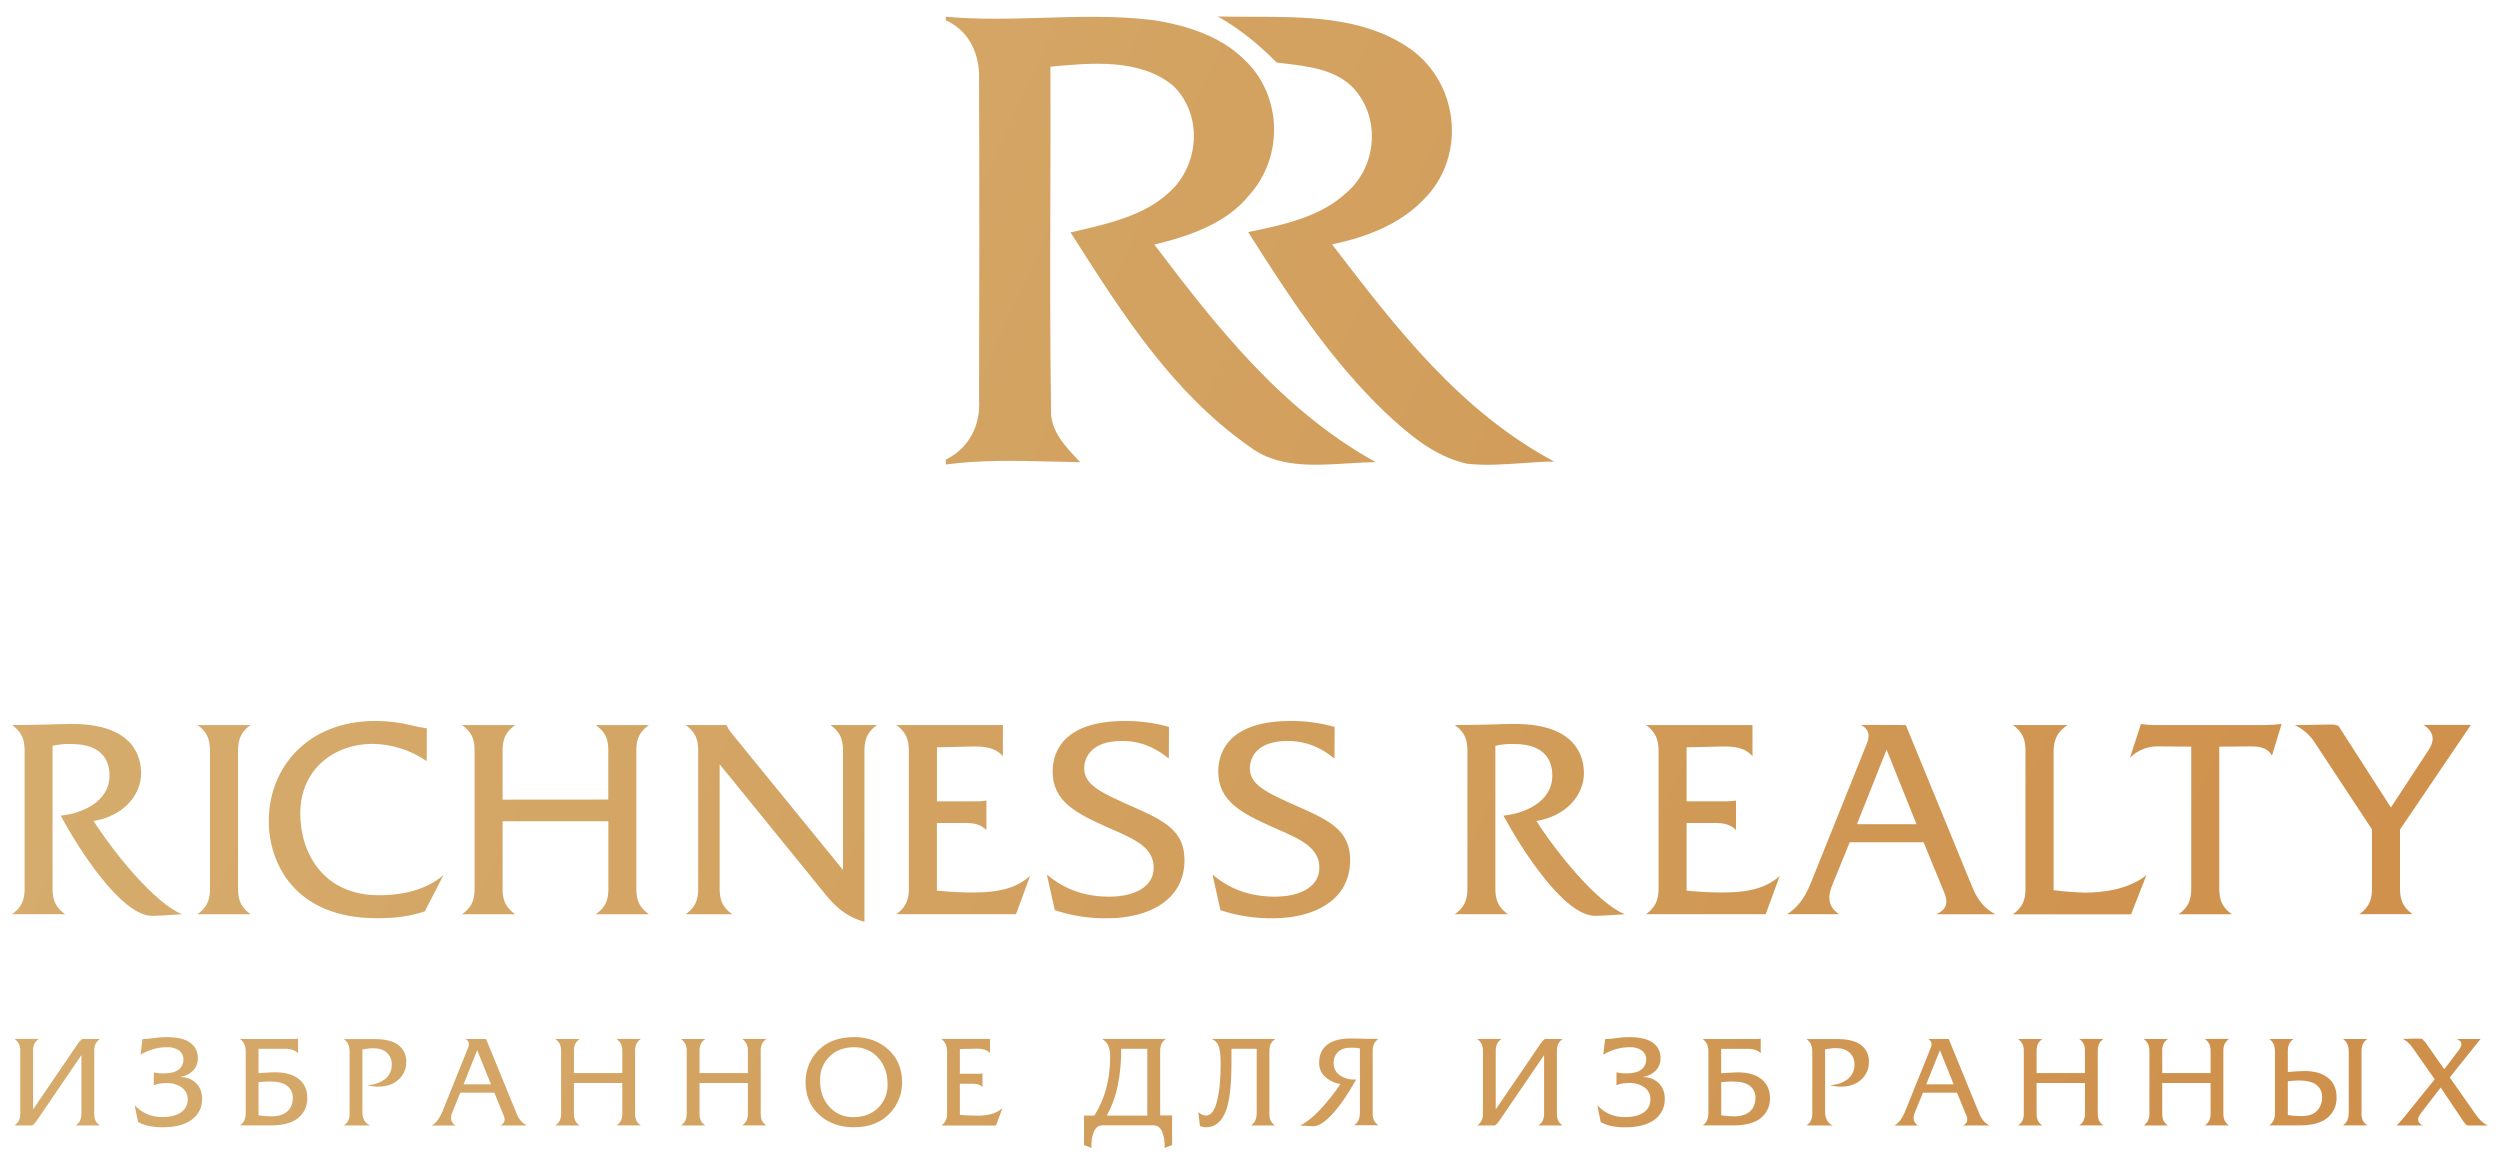 <svg width="146" height="68" viewBox="0 0 146 68" fill="none" xmlns="http://www.w3.org/2000/svg">
<path fill-rule="evenodd" clip-rule="evenodd" d="M73.123 0.98C72.447 0.979 71.776 0.979 71.118 0.961C72.419 1.69 73.543 2.628 74.564 3.655C74.683 3.669 74.803 3.683 74.924 3.697L74.924 3.697C76.338 3.862 77.87 4.04 78.911 5.014C80.643 6.713 80.477 9.677 78.63 11.256C77.122 12.668 74.937 13.137 72.895 13.553C75.23 17.247 77.644 20.962 80.884 24.073C82.237 25.328 83.717 26.636 85.655 27.079C86.73 27.201 87.81 27.124 88.89 27.048C89.515 27.004 90.14 26.959 90.765 26.954C85.268 24.02 81.522 19.135 77.943 14.468L77.943 14.468L77.793 14.273C79.777 13.856 81.744 13.105 83.115 11.678C85.724 9.141 85.225 4.598 82.042 2.644C79.421 0.984 76.219 0.982 73.123 0.98ZM60.938 1.038C59.033 1.093 57.128 1.149 55.233 0.977V1.185C56.655 1.815 57.228 3.259 57.177 4.618C57.2 10.87 57.194 17.128 57.177 23.38C57.268 24.776 56.632 26.157 55.233 26.844V27.126C57.296 26.853 59.38 26.904 61.458 26.956C62.002 26.969 62.546 26.983 63.089 26.99C62.24 26.115 61.311 25.151 61.38 23.895C61.319 19.714 61.33 15.531 61.341 11.348C61.348 8.863 61.354 6.379 61.346 3.894C63.754 3.665 66.587 3.404 68.52 5.014C70.252 6.697 70.062 9.636 68.273 11.24C66.838 12.574 64.794 13.048 62.861 13.495C62.747 13.522 62.634 13.548 62.521 13.574C62.621 13.731 62.721 13.888 62.822 14.045C65.606 18.409 68.491 22.93 72.936 26.058C74.565 27.318 76.651 27.189 78.669 27.064H78.669C79.237 27.028 79.799 26.994 80.345 26.99C74.828 23.937 71.014 19.029 67.413 14.283C69.489 13.788 71.64 13.033 72.953 11.397C74.983 9.156 74.891 5.551 72.649 3.462C71.273 2.107 69.265 1.461 67.31 1.169C65.195 0.914 63.066 0.976 60.938 1.038ZM140.906 61.203L142.187 63.029L140.498 65.122C140.395 65.252 140.304 65.361 140.223 65.453C140.142 65.546 140.055 65.637 139.963 65.728H141.512C141.427 65.703 141.352 65.654 141.296 65.587C141.244 65.525 141.216 65.448 141.216 65.367C141.219 65.312 141.234 65.257 141.26 65.208C141.303 65.124 141.355 65.044 141.414 64.97L142.538 63.512L143.74 65.303C143.796 65.395 143.857 65.484 143.924 65.569C143.971 65.626 144.023 65.679 144.078 65.728H145.297C145.157 65.664 145.028 65.579 144.914 65.476C144.786 65.357 144.673 65.224 144.576 65.079L143.066 62.921L144.864 60.676H143.462C143.541 60.7 143.612 60.742 143.671 60.798C143.72 60.846 143.747 60.911 143.748 60.979C143.746 61.036 143.731 61.091 143.704 61.141C143.673 61.206 143.637 61.267 143.596 61.326L142.745 62.444L141.749 61.022C141.67 60.898 141.575 60.784 141.466 60.684C141.42 60.654 141.247 60.645 140.949 60.654L140.325 60.676C140.431 60.726 140.529 60.79 140.615 60.867C140.724 60.968 140.822 61.081 140.906 61.203ZM138.252 60.676H136.829C136.937 60.751 137.024 60.852 137.082 60.968C137.138 61.103 137.167 61.247 137.167 61.393V65.001C137.168 65.151 137.139 65.299 137.082 65.437C137.025 65.553 136.937 65.651 136.829 65.723H138.252C138.14 65.652 138.049 65.554 137.988 65.437C137.929 65.3 137.904 65.15 137.914 65.001V61.393C137.909 61.248 137.935 61.103 137.992 60.968C138.051 60.85 138.141 60.75 138.252 60.676ZM133.609 65.115V63.144L133.937 63.115C134.047 63.102 134.146 63.102 134.235 63.102C134.721 63.101 135.072 63.187 135.287 63.36C135.394 63.447 135.479 63.556 135.535 63.68C135.592 63.805 135.618 63.94 135.611 64.076C135.621 64.374 135.51 64.665 135.304 64.883C135.103 65.086 134.792 65.185 134.372 65.18C134.254 65.18 134.13 65.175 133.997 65.165C133.867 65.156 133.737 65.139 133.609 65.115ZM133.947 60.676H132.523C132.63 60.752 132.717 60.852 132.775 60.968C132.832 61.103 132.861 61.247 132.859 61.393V65.001C132.862 65.151 132.833 65.299 132.775 65.437C132.717 65.553 132.63 65.651 132.522 65.723H134.305C135.029 65.722 135.568 65.574 135.923 65.279C136.099 65.132 136.238 64.947 136.33 64.739C136.422 64.53 136.465 64.304 136.455 64.077C136.454 63.591 136.289 63.214 135.959 62.948C135.63 62.681 135.167 62.547 134.57 62.547C134.454 62.547 134.307 62.554 134.13 62.566C133.953 62.577 133.779 62.591 133.609 62.605V61.393C133.604 61.248 133.63 61.103 133.686 60.968C133.745 60.85 133.835 60.75 133.947 60.676ZM129.098 62.669H126.274V61.398C126.267 61.249 126.293 61.099 126.35 60.961C126.412 60.846 126.502 60.748 126.611 60.676H125.187C125.294 60.751 125.382 60.848 125.444 60.961C125.505 61.099 125.532 61.248 125.525 61.398V65.007C125.533 65.159 125.505 65.31 125.444 65.45C125.383 65.562 125.295 65.657 125.187 65.728H126.611C126.501 65.66 126.411 65.564 126.35 65.45C126.292 65.309 126.266 65.158 126.274 65.007V63.246H129.098V65.003C129.106 65.155 129.078 65.307 129.017 65.447C128.956 65.559 128.867 65.654 128.76 65.725H130.183C130.073 65.657 129.983 65.561 129.923 65.447C129.864 65.306 129.838 65.155 129.845 65.003V61.395C129.838 61.245 129.865 61.096 129.923 60.958C129.984 60.843 130.073 60.745 130.183 60.673H128.76C128.867 60.747 128.954 60.845 129.017 60.958C129.078 61.095 129.105 61.245 129.098 61.395V62.669ZM121.762 62.669H118.938V61.398C118.931 61.249 118.957 61.099 119.015 60.961C119.076 60.846 119.166 60.748 119.276 60.676H117.852C117.958 60.751 118.046 60.848 118.109 60.961C118.169 61.099 118.197 61.248 118.189 61.398V65.007C118.197 65.159 118.17 65.31 118.109 65.45C118.047 65.562 117.959 65.657 117.852 65.728H119.276C119.165 65.66 119.075 65.564 119.015 65.45C118.957 65.309 118.931 65.158 118.938 65.007V63.246H121.762V65.003C121.77 65.155 121.743 65.307 121.681 65.447C121.62 65.559 121.532 65.654 121.425 65.725H122.847C122.737 65.657 122.648 65.561 122.588 65.447C122.529 65.306 122.502 65.155 122.51 65.003V61.395C122.503 61.245 122.529 61.096 122.588 60.958C122.649 60.843 122.738 60.745 122.847 60.673H121.425C121.531 60.747 121.619 60.845 121.681 60.958C121.742 61.095 121.77 61.245 121.762 61.395V62.669ZM112.493 63.324L113.29 61.333L114.094 63.324H112.493ZM113.806 60.676H112.598C112.641 60.694 112.68 60.721 112.712 60.754C112.744 60.787 112.769 60.826 112.786 60.868C112.817 60.966 112.811 61.071 112.768 61.164L111.296 64.816C111.218 65.022 111.116 65.22 110.991 65.403C110.895 65.535 110.774 65.647 110.634 65.732H112.014C111.898 65.66 111.812 65.55 111.769 65.421C111.738 65.26 111.762 65.093 111.838 64.946L112.299 63.812H114.29L114.844 65.169C114.896 65.278 114.904 65.402 114.866 65.516C114.816 65.615 114.73 65.691 114.624 65.728H116.195C116.06 65.662 115.94 65.572 115.841 65.461C115.724 65.318 115.633 65.157 115.569 64.984L113.806 60.676ZM105.499 65.728H107.04C106.892 65.667 106.77 65.559 106.693 65.42C106.611 65.256 106.574 65.073 106.586 64.89V61.281C106.683 61.262 106.785 61.246 106.89 61.235C106.906 61.233 106.922 61.231 106.939 61.229C107.026 61.219 107.111 61.209 107.202 61.209C107.544 61.209 107.811 61.293 108.004 61.462C108.102 61.55 108.179 61.659 108.231 61.779C108.282 61.9 108.306 62.03 108.301 62.161C108.307 62.328 108.272 62.494 108.201 62.646C108.13 62.798 108.023 62.931 107.89 63.035C107.593 63.251 107.232 63.367 106.863 63.366C106.968 63.399 107.077 63.423 107.186 63.438C107.286 63.452 107.387 63.46 107.487 63.46C107.986 63.464 108.387 63.329 108.69 63.053C108.837 62.922 108.954 62.762 109.033 62.584C109.111 62.405 109.15 62.212 109.145 62.017C109.154 61.832 109.119 61.648 109.043 61.478C108.966 61.309 108.851 61.16 108.705 61.043C108.411 60.806 107.949 60.686 107.319 60.682H105.499C105.607 60.757 105.694 60.857 105.753 60.974C105.809 61.108 105.837 61.253 105.837 61.398V65.007C105.845 65.159 105.817 65.31 105.756 65.45C105.695 65.562 105.607 65.657 105.499 65.728ZM100.519 65.129V63.195L100.889 63.169C100.989 63.159 101.073 63.159 101.142 63.159C101.623 63.158 101.972 63.242 102.188 63.411C102.294 63.493 102.38 63.598 102.438 63.719C102.496 63.839 102.524 63.971 102.521 64.104C102.517 64.465 102.404 64.736 102.184 64.919C101.964 65.103 101.663 65.194 101.281 65.194C101.16 65.194 101.033 65.189 100.904 65.18C100.775 65.17 100.646 65.153 100.519 65.129ZM102.562 60.676H99.434C99.541 60.752 99.628 60.853 99.686 60.97C99.743 61.105 99.771 61.249 99.77 61.395V65.003C99.772 65.153 99.744 65.301 99.686 65.439C99.629 65.555 99.542 65.653 99.434 65.725H101.216C101.941 65.725 102.48 65.581 102.834 65.292C103.009 65.15 103.148 64.969 103.24 64.765C103.332 64.561 103.375 64.338 103.366 64.115C103.362 63.646 103.195 63.281 102.866 63.019C102.537 62.757 102.074 62.626 101.477 62.626C101.388 62.626 101.261 62.63 101.095 62.64L100.516 62.676V61.255H102.056C102.216 61.249 102.376 61.27 102.53 61.316C102.643 61.356 102.744 61.421 102.826 61.507V60.658C102.783 60.669 102.739 60.675 102.695 60.676H102.562ZM93.739 60.684L93.631 61.592C93.871 61.449 94.129 61.338 94.399 61.263C94.652 61.193 94.914 61.158 95.177 61.157C95.428 61.143 95.677 61.21 95.885 61.349C95.968 61.412 96.034 61.493 96.079 61.587C96.123 61.681 96.143 61.783 96.138 61.886C96.138 62 96.112 62.113 96.06 62.215C96.008 62.317 95.933 62.406 95.84 62.474C95.65 62.621 95.349 62.691 94.937 62.687C94.853 62.687 94.769 62.684 94.685 62.676C94.618 62.669 94.52 62.653 94.402 62.629V63.379C94.501 63.333 94.606 63.3 94.714 63.281C94.851 63.257 94.99 63.246 95.128 63.248C95.453 63.231 95.775 63.322 96.042 63.505C96.153 63.587 96.242 63.695 96.301 63.819C96.361 63.943 96.389 64.079 96.383 64.216C96.386 64.365 96.351 64.513 96.281 64.646C96.21 64.778 96.106 64.891 95.979 64.974C95.715 65.151 95.353 65.24 94.893 65.24C94.601 65.243 94.31 65.189 94.039 65.082C93.752 64.96 93.494 64.779 93.284 64.551L93.482 65.533C93.693 65.644 93.919 65.724 94.153 65.772C94.408 65.817 94.667 65.839 94.927 65.836C95.651 65.836 96.215 65.688 96.618 65.393C96.815 65.251 96.973 65.064 97.078 64.848C97.184 64.632 97.234 64.394 97.223 64.154C97.233 63.826 97.111 63.507 96.882 63.267C96.766 63.149 96.626 63.056 96.472 62.994C96.317 62.932 96.151 62.902 95.984 62.906V62.885C96.259 62.842 96.513 62.711 96.705 62.513C96.888 62.315 96.984 62.054 96.974 61.788C96.981 61.614 96.943 61.441 96.865 61.285C96.787 61.129 96.67 60.994 96.526 60.893C96.229 60.676 95.774 60.568 95.162 60.568C94.92 60.566 94.678 60.583 94.439 60.618C94.207 60.654 93.973 60.676 93.739 60.684ZM89.963 60.958L87.352 64.788V61.396C87.345 61.246 87.371 61.097 87.428 60.959C87.49 60.844 87.58 60.746 87.689 60.674H86.266C86.373 60.749 86.461 60.846 86.523 60.959C86.583 61.097 86.61 61.246 86.603 61.396V65.004C86.611 65.156 86.584 65.308 86.523 65.448C86.462 65.56 86.374 65.655 86.266 65.726H87.308C87.35 65.694 87.391 65.658 87.428 65.62C87.478 65.565 87.523 65.508 87.564 65.447L90.176 61.617V65.007C90.184 65.159 90.156 65.31 90.095 65.45C90.034 65.562 89.946 65.657 89.838 65.728H91.261C91.151 65.659 91.061 65.564 91.001 65.45C90.943 65.31 90.916 65.158 90.924 65.007V61.398C90.917 61.249 90.943 61.099 91.001 60.961C91.063 60.846 91.152 60.749 91.261 60.676H90.22C90.174 60.711 90.131 60.75 90.092 60.792C90.044 60.844 90.001 60.899 89.963 60.958ZM79.418 61.225V65.007C79.418 65.152 79.389 65.296 79.332 65.43C79.275 65.545 79.187 65.644 79.079 65.715H80.503C80.391 65.645 80.299 65.546 80.239 65.43C80.179 65.292 80.154 65.143 80.165 64.994V61.385C80.16 61.24 80.186 61.096 80.242 60.961C80.302 60.843 80.391 60.742 80.503 60.669C80.379 60.669 80.271 60.669 80.179 60.67C80.03 60.67 79.922 60.67 79.856 60.669C79.809 60.668 79.763 60.666 79.717 60.664C79.655 60.661 79.594 60.658 79.532 60.658C79.27 60.655 79.097 60.651 79.014 60.649C78.984 60.648 78.966 60.648 78.96 60.648H78.893C78.278 60.646 77.815 60.769 77.504 61.015C77.193 61.261 77.038 61.612 77.038 62.069C77.035 62.215 77.062 62.361 77.118 62.497C77.173 62.633 77.256 62.756 77.362 62.859C77.612 63.103 77.937 63.259 78.286 63.303C77.909 63.865 77.484 64.395 77.017 64.888C76.607 65.306 76.24 65.587 75.917 65.728L76.457 65.76C76.569 65.772 76.657 65.772 76.721 65.772C77.018 65.765 77.384 65.525 77.819 65.052C78.254 64.579 78.716 63.907 79.205 63.036C78.876 63.074 78.544 62.995 78.27 62.813C78.149 62.736 78.05 62.629 77.983 62.504C77.916 62.379 77.882 62.239 77.885 62.097C77.878 61.973 77.898 61.848 77.944 61.732C77.99 61.616 78.061 61.511 78.152 61.424C78.331 61.262 78.59 61.182 78.927 61.182C79.02 61.182 79.106 61.185 79.183 61.192C79.261 61.2 79.34 61.21 79.418 61.225ZM74.132 65.007V61.398H74.14C74.128 61.247 74.153 61.096 74.213 60.957C74.278 60.841 74.371 60.743 74.485 60.672H70.751C70.841 60.704 70.924 60.754 70.993 60.82C71.063 60.885 71.118 60.964 71.154 61.051C71.238 61.236 71.286 61.592 71.286 62.123C71.285 63.042 71.213 63.776 71.07 64.324C70.928 64.872 70.715 65.147 70.432 65.147C70.351 65.147 70.271 65.13 70.198 65.096C70.117 65.056 70.044 65.002 69.982 64.938L70.077 65.767C70.135 65.787 70.193 65.802 70.253 65.814C70.313 65.826 70.374 65.832 70.436 65.832C70.925 65.832 71.294 65.553 71.544 64.995C71.793 64.437 71.918 63.453 71.918 62.043V61.249H73.391V65.007C73.392 65.156 73.363 65.304 73.305 65.443C73.249 65.558 73.162 65.657 73.053 65.728H74.469C74.358 65.657 74.266 65.559 74.205 65.443C74.146 65.305 74.121 65.156 74.132 65.007ZM65.477 61.249H67.004L67.001 65.151H64.639C64.935 64.604 65.15 64.018 65.275 63.41C65.418 62.699 65.486 61.975 65.477 61.249ZM68.091 60.672H64.355V60.676C64.507 60.758 64.63 60.884 64.707 61.037C64.797 61.247 64.84 61.473 64.832 61.701C64.838 62.327 64.761 62.952 64.605 63.559C64.457 64.121 64.222 64.659 63.908 65.151H63.307V66.873L63.747 67.039C63.718 66.718 63.763 66.395 63.879 66.093C63.986 65.844 64.163 65.719 64.412 65.719H67.344C67.588 65.719 67.763 65.844 67.871 66.093C67.987 66.395 68.034 66.718 68.01 67.039L68.45 66.873V65.141H67.753V61.389C67.748 61.243 67.775 61.099 67.831 60.964C67.89 60.846 67.98 60.745 68.091 60.672ZM57.816 60.672H54.97L54.974 60.676C55.083 60.753 55.17 60.856 55.226 60.976C55.283 61.11 55.312 61.255 55.311 61.4V65.009C55.317 65.157 55.289 65.305 55.23 65.442C55.172 65.558 55.083 65.657 54.974 65.73H58.168L58.541 64.713C58.357 64.878 58.135 64.998 57.894 65.063C57.605 65.132 57.307 65.163 57.009 65.153C56.86 65.153 56.701 65.15 56.537 65.142C56.373 65.135 56.212 65.121 56.056 65.102V63.29H56.818C56.928 63.288 57.037 63.303 57.142 63.334C57.23 63.363 57.31 63.413 57.376 63.478V62.689C57.333 62.698 57.289 62.704 57.244 62.707H57.112H56.056V61.263L57.046 61.242C57.2 61.239 57.353 61.258 57.501 61.299C57.623 61.338 57.731 61.408 57.816 61.502V60.672ZM48.442 61.704C48.808 61.344 49.287 61.161 49.88 61.155L49.883 61.159C50.148 61.154 50.411 61.205 50.653 61.311C50.896 61.417 51.111 61.574 51.284 61.772C51.651 62.178 51.834 62.694 51.834 63.32C51.843 63.575 51.798 63.829 51.703 64.066C51.608 64.303 51.464 64.519 51.281 64.7C50.911 65.061 50.433 65.241 49.846 65.241C49.58 65.249 49.314 65.199 49.07 65.094C48.825 64.989 48.607 64.832 48.431 64.635C48.066 64.231 47.887 63.714 47.892 63.083C47.883 62.829 47.927 62.575 48.022 62.338C48.116 62.1 48.259 61.885 48.442 61.704ZM51.879 61.293C51.343 60.807 50.672 60.564 49.865 60.564L49.868 60.568C48.988 60.569 48.297 60.826 47.792 61.341C47.303 61.837 47.035 62.505 47.045 63.196C47.046 63.986 47.312 64.622 47.844 65.106C48.376 65.59 49.049 65.832 49.861 65.832C50.735 65.832 51.423 65.573 51.926 65.056C52.171 64.811 52.364 64.521 52.493 64.202C52.623 63.883 52.687 63.541 52.681 63.198C52.682 62.414 52.414 61.779 51.879 61.293ZM43.677 62.669H40.853V61.398C40.846 61.249 40.872 61.099 40.93 60.961C40.991 60.846 41.081 60.748 41.191 60.676H39.767C39.873 60.751 39.961 60.848 40.023 60.961C40.084 61.099 40.112 61.248 40.104 61.398V65.007C40.112 65.159 40.085 65.31 40.023 65.45C39.962 65.562 39.874 65.657 39.767 65.728H41.191C41.08 65.66 40.99 65.564 40.93 65.45C40.872 65.309 40.846 65.158 40.853 65.007V63.246H43.677V65.003C43.685 65.155 43.657 65.307 43.596 65.447C43.535 65.559 43.447 65.654 43.34 65.725H44.762C44.652 65.657 44.562 65.561 44.502 65.447C44.444 65.306 44.417 65.155 44.425 65.003V61.395C44.417 61.245 44.444 61.096 44.502 60.958C44.563 60.843 44.653 60.745 44.762 60.673H43.34C43.446 60.747 43.534 60.845 43.596 60.958C43.657 61.095 43.685 61.245 43.677 61.395V62.669ZM36.342 62.669H33.518V61.398C33.511 61.249 33.537 61.099 33.594 60.961C33.656 60.846 33.746 60.748 33.855 60.676H32.431C32.538 60.751 32.626 60.848 32.688 60.961C32.749 61.099 32.776 61.248 32.769 61.398V65.007C32.777 65.159 32.749 65.31 32.688 65.45C32.627 65.562 32.539 65.657 32.431 65.728H33.855C33.745 65.66 33.655 65.564 33.594 65.45C33.536 65.309 33.51 65.158 33.518 65.007V63.246H36.342V65.003C36.35 65.155 36.322 65.307 36.261 65.447C36.2 65.559 36.111 65.654 36.004 65.725H37.427C37.317 65.657 37.227 65.561 37.167 65.447C37.108 65.306 37.082 65.155 37.089 65.003V61.395C37.082 61.245 37.108 61.096 37.167 60.958C37.228 60.843 37.318 60.745 37.427 60.673H36.004C36.111 60.747 36.199 60.845 36.261 60.958C36.322 61.095 36.349 61.245 36.342 61.395V62.669ZM27.072 63.324L27.869 61.333L28.673 63.324H27.072ZM28.385 60.676H27.178C27.221 60.694 27.259 60.721 27.291 60.754C27.324 60.787 27.349 60.826 27.366 60.868C27.397 60.966 27.39 61.071 27.347 61.164L25.876 64.816C25.798 65.022 25.695 65.22 25.57 65.403C25.475 65.535 25.353 65.647 25.213 65.732H26.599C26.483 65.66 26.396 65.55 26.354 65.421C26.323 65.26 26.347 65.093 26.423 64.946L26.883 63.812H28.869L29.424 65.169C29.476 65.278 29.483 65.402 29.445 65.516C29.396 65.615 29.309 65.691 29.204 65.728H30.774C30.64 65.662 30.52 65.572 30.421 65.461C30.304 65.318 30.212 65.157 30.149 64.984L28.385 60.676ZM20.079 65.728H21.619C21.472 65.669 21.35 65.563 21.272 65.427C21.189 65.262 21.152 65.079 21.164 64.896V61.288C21.261 61.269 21.363 61.253 21.468 61.241C21.482 61.239 21.496 61.238 21.511 61.236C21.601 61.226 21.691 61.216 21.78 61.216C22.122 61.216 22.39 61.3 22.582 61.468C22.68 61.556 22.757 61.663 22.808 61.783C22.86 61.902 22.884 62.031 22.88 62.161C22.886 62.328 22.852 62.494 22.78 62.646C22.709 62.798 22.602 62.931 22.469 63.035C22.172 63.251 21.812 63.367 21.442 63.366C21.548 63.399 21.656 63.423 21.766 63.438C21.866 63.452 21.966 63.46 22.067 63.46C22.565 63.464 22.966 63.329 23.27 63.053C23.417 62.922 23.533 62.762 23.612 62.584C23.691 62.405 23.729 62.212 23.725 62.017C23.734 61.832 23.698 61.648 23.622 61.478C23.546 61.309 23.43 61.16 23.285 61.043C22.991 60.806 22.529 60.686 21.898 60.682H20.079C20.187 60.757 20.274 60.857 20.332 60.974C20.388 61.108 20.417 61.253 20.416 61.398V65.007C20.424 65.159 20.397 65.31 20.335 65.45C20.274 65.562 20.186 65.657 20.079 65.728ZM15.098 65.129V63.195L15.468 63.169C15.569 63.159 15.653 63.159 15.722 63.159C16.203 63.158 16.551 63.242 16.767 63.411C16.874 63.493 16.96 63.598 17.018 63.719C17.076 63.839 17.104 63.971 17.1 64.104C17.096 64.465 16.984 64.736 16.764 64.919C16.544 65.103 16.243 65.194 15.861 65.194C15.739 65.194 15.613 65.189 15.483 65.18C15.354 65.17 15.225 65.153 15.098 65.129ZM17.141 60.676H14.013C14.121 60.752 14.208 60.853 14.265 60.97C14.322 61.105 14.351 61.249 14.35 61.395V65.003C14.352 65.153 14.323 65.301 14.265 65.439C14.208 65.555 14.121 65.653 14.013 65.725H15.794C16.519 65.725 17.058 65.581 17.412 65.292C17.587 65.15 17.726 64.969 17.819 64.765C17.911 64.561 17.954 64.338 17.944 64.115C17.944 63.642 17.779 63.275 17.449 63.013C17.119 62.752 16.655 62.621 16.059 62.621C15.971 62.621 15.844 62.625 15.678 62.635L15.098 62.671V61.249H16.635C16.796 61.245 16.956 61.268 17.109 61.316C17.222 61.356 17.324 61.421 17.406 61.507V60.658C17.362 60.669 17.318 60.675 17.274 60.676H17.141ZM8.318 60.684L8.21 61.592C8.448 61.449 8.705 61.338 8.973 61.263C9.226 61.193 9.488 61.158 9.751 61.157C10.002 61.143 10.251 61.21 10.459 61.349C10.542 61.412 10.608 61.493 10.653 61.587C10.697 61.681 10.717 61.783 10.712 61.886C10.713 62 10.687 62.112 10.636 62.214C10.585 62.316 10.511 62.405 10.419 62.474C10.228 62.621 9.927 62.691 9.516 62.687C9.431 62.687 9.347 62.684 9.263 62.676C9.196 62.669 9.098 62.653 8.981 62.629V63.384C9.08 63.338 9.185 63.305 9.292 63.286C9.429 63.263 9.568 63.252 9.707 63.253C10.032 63.237 10.353 63.327 10.62 63.51C10.731 63.593 10.82 63.701 10.88 63.824C10.939 63.948 10.967 64.084 10.961 64.221C10.963 64.369 10.928 64.515 10.858 64.645C10.788 64.776 10.686 64.888 10.561 64.969C10.296 65.147 9.934 65.236 9.475 65.236C9.182 65.238 8.892 65.185 8.62 65.078C8.333 64.956 8.076 64.775 7.865 64.547L8.064 65.529C8.275 65.639 8.501 65.72 8.735 65.767C8.99 65.813 9.249 65.835 9.508 65.832C10.232 65.832 10.796 65.684 11.2 65.389C11.395 65.247 11.553 65.061 11.658 64.846C11.763 64.63 11.813 64.393 11.803 64.154C11.813 63.826 11.69 63.507 11.462 63.267C11.345 63.149 11.206 63.056 11.051 62.994C10.896 62.932 10.73 62.902 10.563 62.906V62.885C10.839 62.842 11.092 62.711 11.285 62.513C11.467 62.315 11.563 62.054 11.553 61.788C11.56 61.614 11.522 61.441 11.444 61.285C11.366 61.129 11.25 60.994 11.106 60.893C10.807 60.676 10.352 60.568 9.741 60.568C9.499 60.566 9.258 60.583 9.018 60.618C8.787 60.654 8.553 60.676 8.318 60.684ZM4.543 60.958L1.931 64.788V61.396C1.924 61.246 1.95 61.097 2.008 60.959C2.069 60.844 2.159 60.746 2.269 60.674H0.846C0.952 60.749 1.04 60.846 1.103 60.959C1.162 61.097 1.19 61.246 1.182 61.396V65.004C1.19 65.156 1.163 65.308 1.103 65.448C1.041 65.56 0.953 65.655 0.846 65.726H1.887C1.93 65.694 1.97 65.658 2.008 65.62C2.057 65.565 2.102 65.508 2.144 65.447L4.755 61.617V65.007C4.763 65.159 4.736 65.31 4.674 65.45C4.613 65.562 4.525 65.657 4.418 65.728H5.84C5.731 65.659 5.641 65.564 5.58 65.45C5.522 65.31 5.496 65.158 5.504 65.007V61.398C5.496 61.249 5.522 61.099 5.58 60.961C5.642 60.846 5.731 60.749 5.84 60.676H4.799C4.754 60.711 4.711 60.75 4.671 60.792C4.624 60.844 4.581 60.899 4.543 60.958ZM136.566 42.389C136.418 42.332 136.26 42.305 136.101 42.311L134.015 42.347C134.514 42.58 134.933 42.953 135.217 43.42L138.524 48.435V51.808C138.524 52.25 138.524 52.881 137.785 53.386H140.898C140.16 52.881 140.16 52.25 140.16 51.808V48.446L144.299 42.337H141.524C141.795 42.48 142.069 42.779 142.069 43.142C142.055 43.37 141.977 43.59 141.844 43.779L139.63 47.157L136.566 42.389ZM130.343 53.392C129.605 52.886 129.605 52.255 129.605 51.814V43.605L131.402 43.59C131.802 43.59 132.379 43.59 132.684 44.127L133.246 42.279C132.922 42.318 132.595 42.339 132.268 42.343H126.059C125.715 42.354 125.371 42.333 125.032 42.279L124.39 44.253C124.606 44.035 124.867 43.863 125.154 43.749C125.441 43.635 125.749 43.581 126.059 43.59L127.968 43.605V51.814C127.968 52.255 127.968 52.886 127.229 53.392H130.343ZM119.931 43.921C119.931 43.526 119.962 42.832 120.749 42.343H117.551C118.288 42.848 118.288 43.479 118.288 43.921V51.818C118.288 52.259 118.288 52.891 117.551 53.396H124.455L125.353 51.102C124.343 51.939 122.818 52.129 121.775 52.129C121.158 52.112 120.543 52.065 119.931 51.987V43.921ZM111.925 48.135H108.444L110.177 43.784L111.925 48.135ZM115.166 51.767L111.3 42.343L108.666 42.334C109.323 42.638 109.099 43.238 109.035 43.395L105.826 51.383C105.522 52.14 105.2 52.852 104.366 53.388H107.398C106.645 52.866 106.789 52.22 107.013 51.667L108.024 49.189H112.338L113.558 52.161C113.703 52.524 113.832 53.061 113.077 53.392H116.529C115.743 52.982 115.423 52.381 115.166 51.767ZM102.346 44.163V42.343H96.122C96.86 42.848 96.86 43.51 96.86 43.921V51.809C96.86 52.22 96.86 52.882 96.122 53.388H103.117L103.936 51.159C103.23 51.774 102.346 52.122 100.582 52.122C100.262 52.122 99.476 52.111 98.497 52.016V48.062H100.165C100.727 48.062 101.08 48.172 101.385 48.473V46.752C101.194 46.784 101.001 46.8 100.807 46.799H98.497V43.643L100.662 43.595C101.609 43.579 102.043 43.816 102.346 44.163ZM87.08 42.311L87.077 42.311L87.073 42.311C86.368 42.327 85.663 42.343 84.958 42.343C85.696 42.848 85.696 43.479 85.696 43.921V51.811C85.696 52.253 85.696 52.884 84.958 53.39H88.066C87.329 52.884 87.329 52.253 87.329 51.811V43.556C87.682 43.472 88.045 43.436 88.408 43.45C90.382 43.45 90.655 44.586 90.655 45.296C90.655 46.873 88.954 47.525 87.799 47.631C88.809 49.494 91.313 53.486 93.157 53.486C93.334 53.486 93.768 53.47 94.891 53.392C93.302 52.745 90.975 49.887 89.724 47.946C91.457 47.662 92.501 46.447 92.501 45.152C92.501 44.284 92.13 42.279 88.472 42.279C88.009 42.279 87.545 42.295 87.08 42.311ZM75.189 43.273C75.847 43.273 76.809 43.385 77.933 44.3L77.942 42.453C77.1 42.215 76.228 42.098 75.353 42.106C72.009 42.106 71.146 43.7 71.146 45.057C71.146 46.794 72.51 47.489 74.339 48.309C74.448 48.358 74.556 48.405 74.663 48.452C75.948 49.017 77.051 49.501 77.051 50.677C77.051 51.735 76.024 52.365 74.435 52.365C72.542 52.365 71.403 51.577 70.809 51.072L71.274 53.155C72.261 53.482 73.297 53.642 74.339 53.628C76.682 53.628 78.848 52.615 78.848 50.232C78.848 48.527 77.708 47.943 75.815 47.107C73.874 46.255 72.992 45.812 72.992 44.865C72.992 44.269 73.377 43.273 75.189 43.273ZM65.516 43.273C66.174 43.273 67.136 43.385 68.26 44.3L68.269 42.453C67.427 42.215 66.555 42.098 65.68 42.106C62.336 42.106 61.473 43.7 61.473 45.057C61.473 46.794 62.832 47.489 64.666 48.309C64.775 48.358 64.883 48.406 64.991 48.453C66.274 49.017 67.377 49.502 67.377 50.677C67.377 51.735 66.35 52.365 64.762 52.365C62.869 52.365 61.73 51.577 61.136 51.072L61.601 53.155C62.588 53.482 63.625 53.642 64.666 53.628C67.008 53.628 69.174 52.615 69.174 50.232C69.174 48.527 68.035 47.943 66.142 47.107C64.201 46.255 63.318 45.812 63.318 44.865C63.318 44.269 63.703 43.273 65.516 43.273ZM58.57 44.163V42.343H52.342C53.079 42.848 53.079 43.51 53.079 43.921V51.809C53.079 52.22 53.079 52.882 52.342 53.388H59.336L60.154 51.159C59.448 51.774 58.566 52.122 56.801 52.122C56.48 52.122 55.693 52.111 54.715 52.016V48.062H56.389C56.95 48.062 57.303 48.172 57.607 48.473V46.752C57.416 46.785 57.223 46.8 57.03 46.799H54.719V43.643L56.885 43.595C57.832 43.579 58.265 43.816 58.57 44.163ZM42.67 42.753C42.573 42.626 42.492 42.488 42.429 42.343H40.038C40.775 42.848 40.775 43.479 40.775 43.921V51.815C40.775 52.256 40.775 52.888 40.038 53.393H42.766C42.028 52.888 42.028 52.256 42.028 51.815V44.633L47.98 51.956C47.999 51.979 48.017 52.002 48.036 52.025C48.583 52.703 49.211 53.482 50.483 53.833V43.921C50.483 43.479 50.483 42.848 51.222 42.343H48.494C49.231 42.848 49.231 43.479 49.231 43.921V50.803L42.67 42.753ZM35.525 43.921V46.694L29.353 46.699V43.921C29.353 43.404 29.369 42.848 30.091 42.343H26.978C27.7 42.848 27.716 43.4 27.716 43.921V51.814C27.716 52.331 27.7 52.886 26.978 53.393H30.091C29.369 52.886 29.353 52.335 29.353 51.814V47.962H35.529V51.814C35.529 52.331 35.514 52.886 34.793 53.393H37.901C37.178 52.886 37.163 52.335 37.163 51.814V43.921C37.163 43.404 37.179 42.848 37.901 42.343H34.788C35.51 42.848 35.525 43.4 35.525 43.921ZM21.744 43.442C22.883 43.455 23.991 43.807 24.921 44.452L24.924 42.532C24.622 42.492 24.322 42.434 24.027 42.358C23.343 42.19 22.641 42.105 21.936 42.104C17.877 42.104 15.696 44.91 15.696 47.941C15.696 50.387 17.188 53.623 22.001 53.623C23.056 53.623 23.859 53.529 24.806 53.228L25.896 51.114C25.415 51.508 24.34 52.282 22.126 52.282C18.886 52.282 17.537 49.819 17.537 47.515C17.537 44.815 19.642 43.442 21.744 43.442ZM13.902 43.921C13.902 43.479 13.902 42.848 14.64 42.343H11.528C12.264 42.848 12.264 43.479 12.264 43.921V51.814C12.264 52.255 12.264 52.886 11.528 53.392H14.64C13.902 52.886 13.902 52.255 13.902 51.814V43.921ZM2.82 42.311L2.817 42.311C2.111 42.327 1.405 42.343 0.699 42.343C1.437 42.848 1.437 43.479 1.437 43.921V51.811C1.437 52.253 1.437 52.884 0.699 53.39H3.808C3.07 52.884 3.07 52.253 3.07 51.811V43.556C3.423 43.472 3.786 43.436 4.149 43.45C6.122 43.45 6.395 44.586 6.395 45.296C6.395 46.873 4.694 47.525 3.54 47.631C4.55 49.494 7.053 53.486 8.898 53.486C9.075 53.486 9.507 53.47 10.631 53.392C9.042 52.745 6.716 49.887 5.464 47.946C7.198 47.662 8.24 46.447 8.24 45.152C8.24 44.284 7.872 42.279 4.213 42.279C3.749 42.279 3.285 42.295 2.82 42.311Z" fill="url(#paint0_linear_3244_13918)"/>
<defs>
<linearGradient id="paint0_linear_3244_13918" x1="-56.638" y1="-26.375" x2="236.237" y2="107.875" gradientUnits="userSpaceOnUse">
<stop stop-color="#DABE83"/>
<stop offset="1" stop-color="#C9792F"/>
</linearGradient>
</defs>
</svg>
